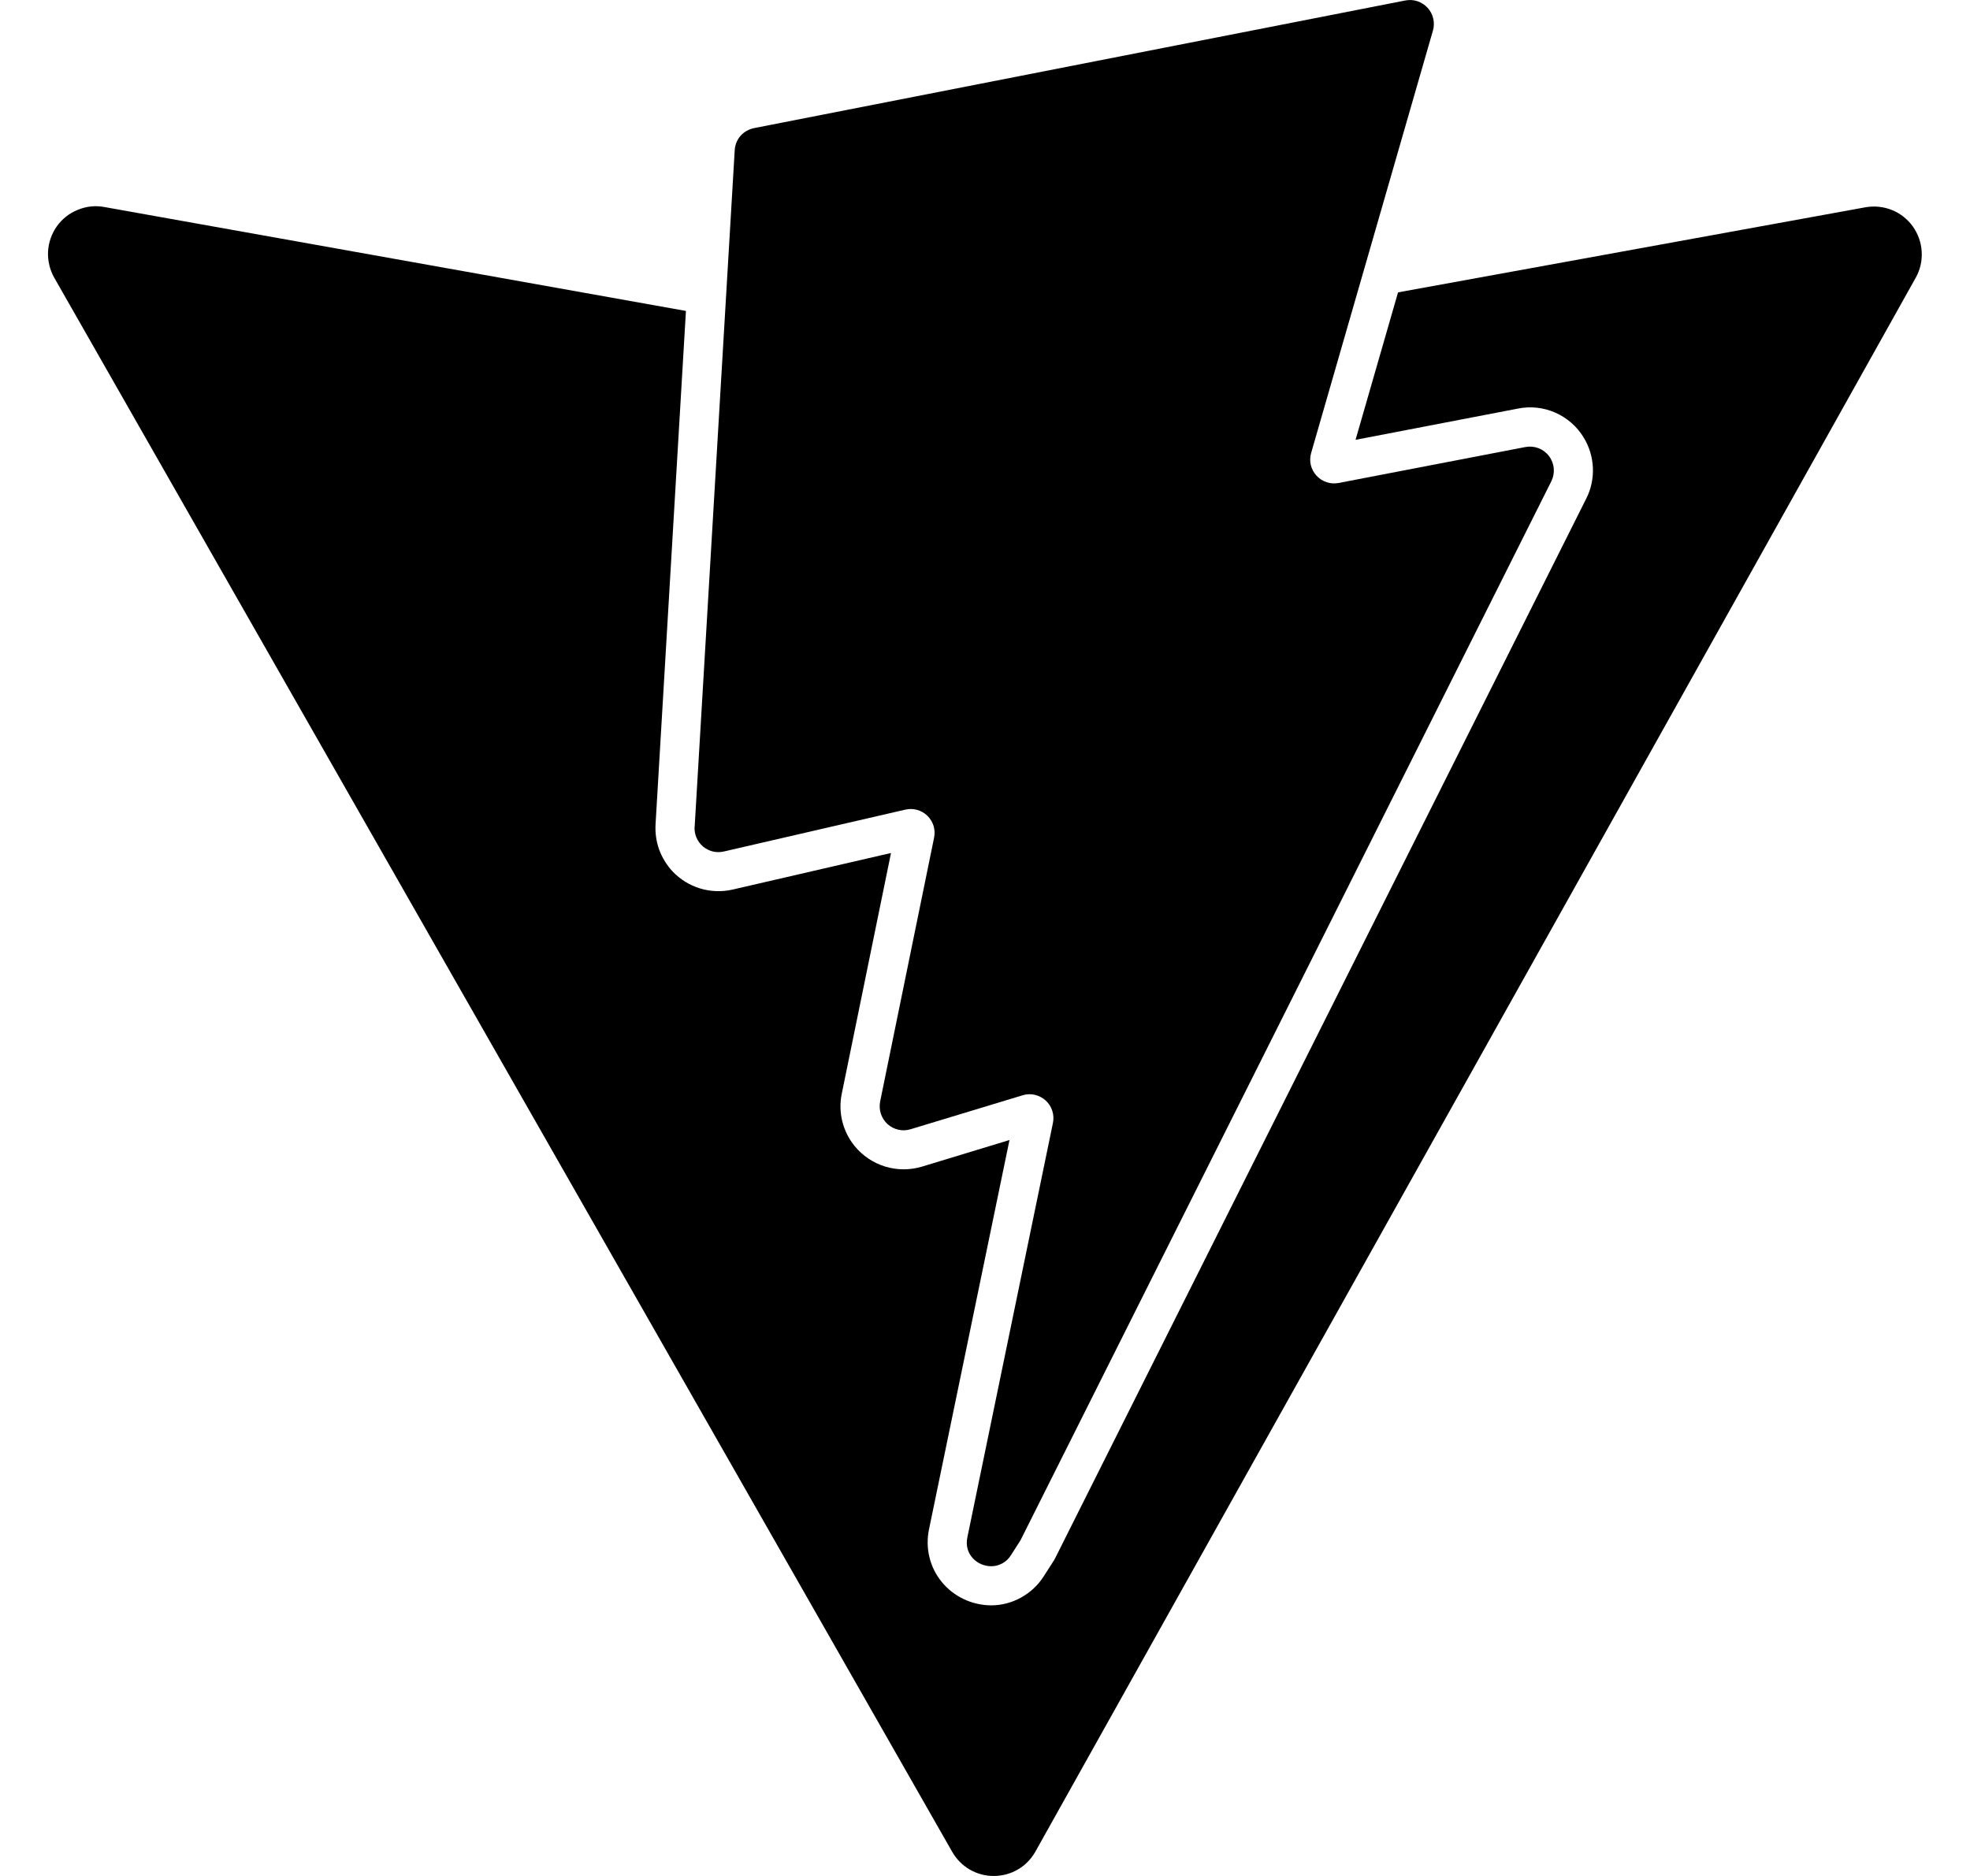<svg width="21" height="20" viewBox="0 0 21 20" fill="none" xmlns="http://www.w3.org/2000/svg">
<g clip-path="url(#clip0_2_112)">
<path d="M7.405 8.815L7.832 1.601C7.835 1.544 7.857 1.491 7.894 1.448C7.932 1.406 7.982 1.377 8.037 1.366L14.981 0.005C15.024 -0.003 15.068 -0.001 15.11 0.013C15.151 0.027 15.188 0.051 15.218 0.083C15.247 0.115 15.268 0.154 15.278 0.197C15.288 0.239 15.287 0.284 15.275 0.326L13.977 4.828C13.965 4.87 13.963 4.915 13.973 4.957C13.983 4.999 14.004 5.039 14.034 5.071C14.063 5.103 14.1 5.127 14.142 5.141C14.183 5.155 14.227 5.157 14.27 5.149L16.26 4.766C16.307 4.757 16.355 4.761 16.4 4.778C16.444 4.795 16.483 4.824 16.512 4.862C16.541 4.9 16.558 4.945 16.563 4.993C16.567 5.04 16.558 5.088 16.537 5.131L10.878 16.422L10.776 16.581C10.754 16.617 10.723 16.646 10.686 16.667C10.649 16.687 10.608 16.698 10.566 16.698C10.418 16.698 10.274 16.571 10.312 16.39L11.224 11.973C11.233 11.929 11.231 11.884 11.217 11.842C11.204 11.8 11.179 11.762 11.147 11.733C11.114 11.703 11.074 11.682 11.031 11.672C10.988 11.662 10.943 11.664 10.901 11.677L9.707 12.039C9.664 12.052 9.619 12.054 9.576 12.044C9.533 12.034 9.493 12.014 9.461 11.984C9.428 11.954 9.404 11.916 9.39 11.874C9.376 11.832 9.374 11.787 9.382 11.744L9.957 8.932C9.966 8.89 9.964 8.846 9.952 8.805C9.939 8.764 9.916 8.727 9.886 8.697C9.855 8.667 9.817 8.646 9.776 8.634C9.734 8.623 9.691 8.622 9.649 8.632L7.716 9.078C7.677 9.087 7.637 9.087 7.599 9.078C7.56 9.068 7.524 9.05 7.494 9.025C7.464 8.999 7.44 8.967 7.424 8.93C7.409 8.894 7.402 8.855 7.404 8.815H7.405ZM19.885 2.21L14.903 3.117L14.45 4.689L16.181 4.356C16.315 4.329 16.454 4.344 16.579 4.399C16.704 4.454 16.81 4.546 16.881 4.663C16.941 4.761 16.975 4.872 16.98 4.986C16.985 5.1 16.961 5.214 16.909 5.316L11.25 16.608L11.239 16.629L11.227 16.648L11.125 16.807C11.065 16.901 10.982 16.978 10.884 17.032C10.787 17.086 10.677 17.115 10.565 17.115C10.464 17.114 10.364 17.092 10.273 17.048C10.181 17.005 10.101 16.942 10.037 16.863C9.974 16.786 9.93 16.696 9.907 16.599C9.884 16.503 9.883 16.402 9.903 16.305L10.761 12.154L9.827 12.438C9.7 12.476 9.564 12.476 9.436 12.437C9.309 12.398 9.195 12.322 9.111 12.219C9.048 12.142 9.003 12.052 8.979 11.956C8.955 11.859 8.953 11.758 8.973 11.661L9.498 9.094L7.809 9.484C7.695 9.51 7.576 9.506 7.463 9.472C7.351 9.438 7.25 9.375 7.169 9.29C7.107 9.223 7.059 9.145 7.027 9.059C6.996 8.973 6.983 8.881 6.988 8.79L7.312 3.315L1.112 2.207C1.017 2.189 0.918 2.2 0.829 2.237C0.739 2.273 0.661 2.335 0.605 2.414C0.549 2.494 0.517 2.587 0.512 2.684C0.508 2.781 0.531 2.877 0.579 2.962L10.15 19.742C10.195 19.821 10.259 19.886 10.338 19.932C10.416 19.977 10.505 20.001 10.595 20C10.685 20 10.774 19.976 10.852 19.93C10.93 19.884 10.994 19.818 11.038 19.739L20.422 2.96C20.469 2.876 20.491 2.78 20.485 2.683C20.48 2.587 20.447 2.494 20.391 2.415C20.335 2.336 20.257 2.275 20.168 2.239C20.078 2.203 19.98 2.193 19.885 2.21Z" fill="black"/>
</g>
<defs>
<clipPath id="clip0_2_112">
<rect width="20" height="20" fill="white" transform="translate(0.5)"/>
</clipPath>
</defs>
</svg>
